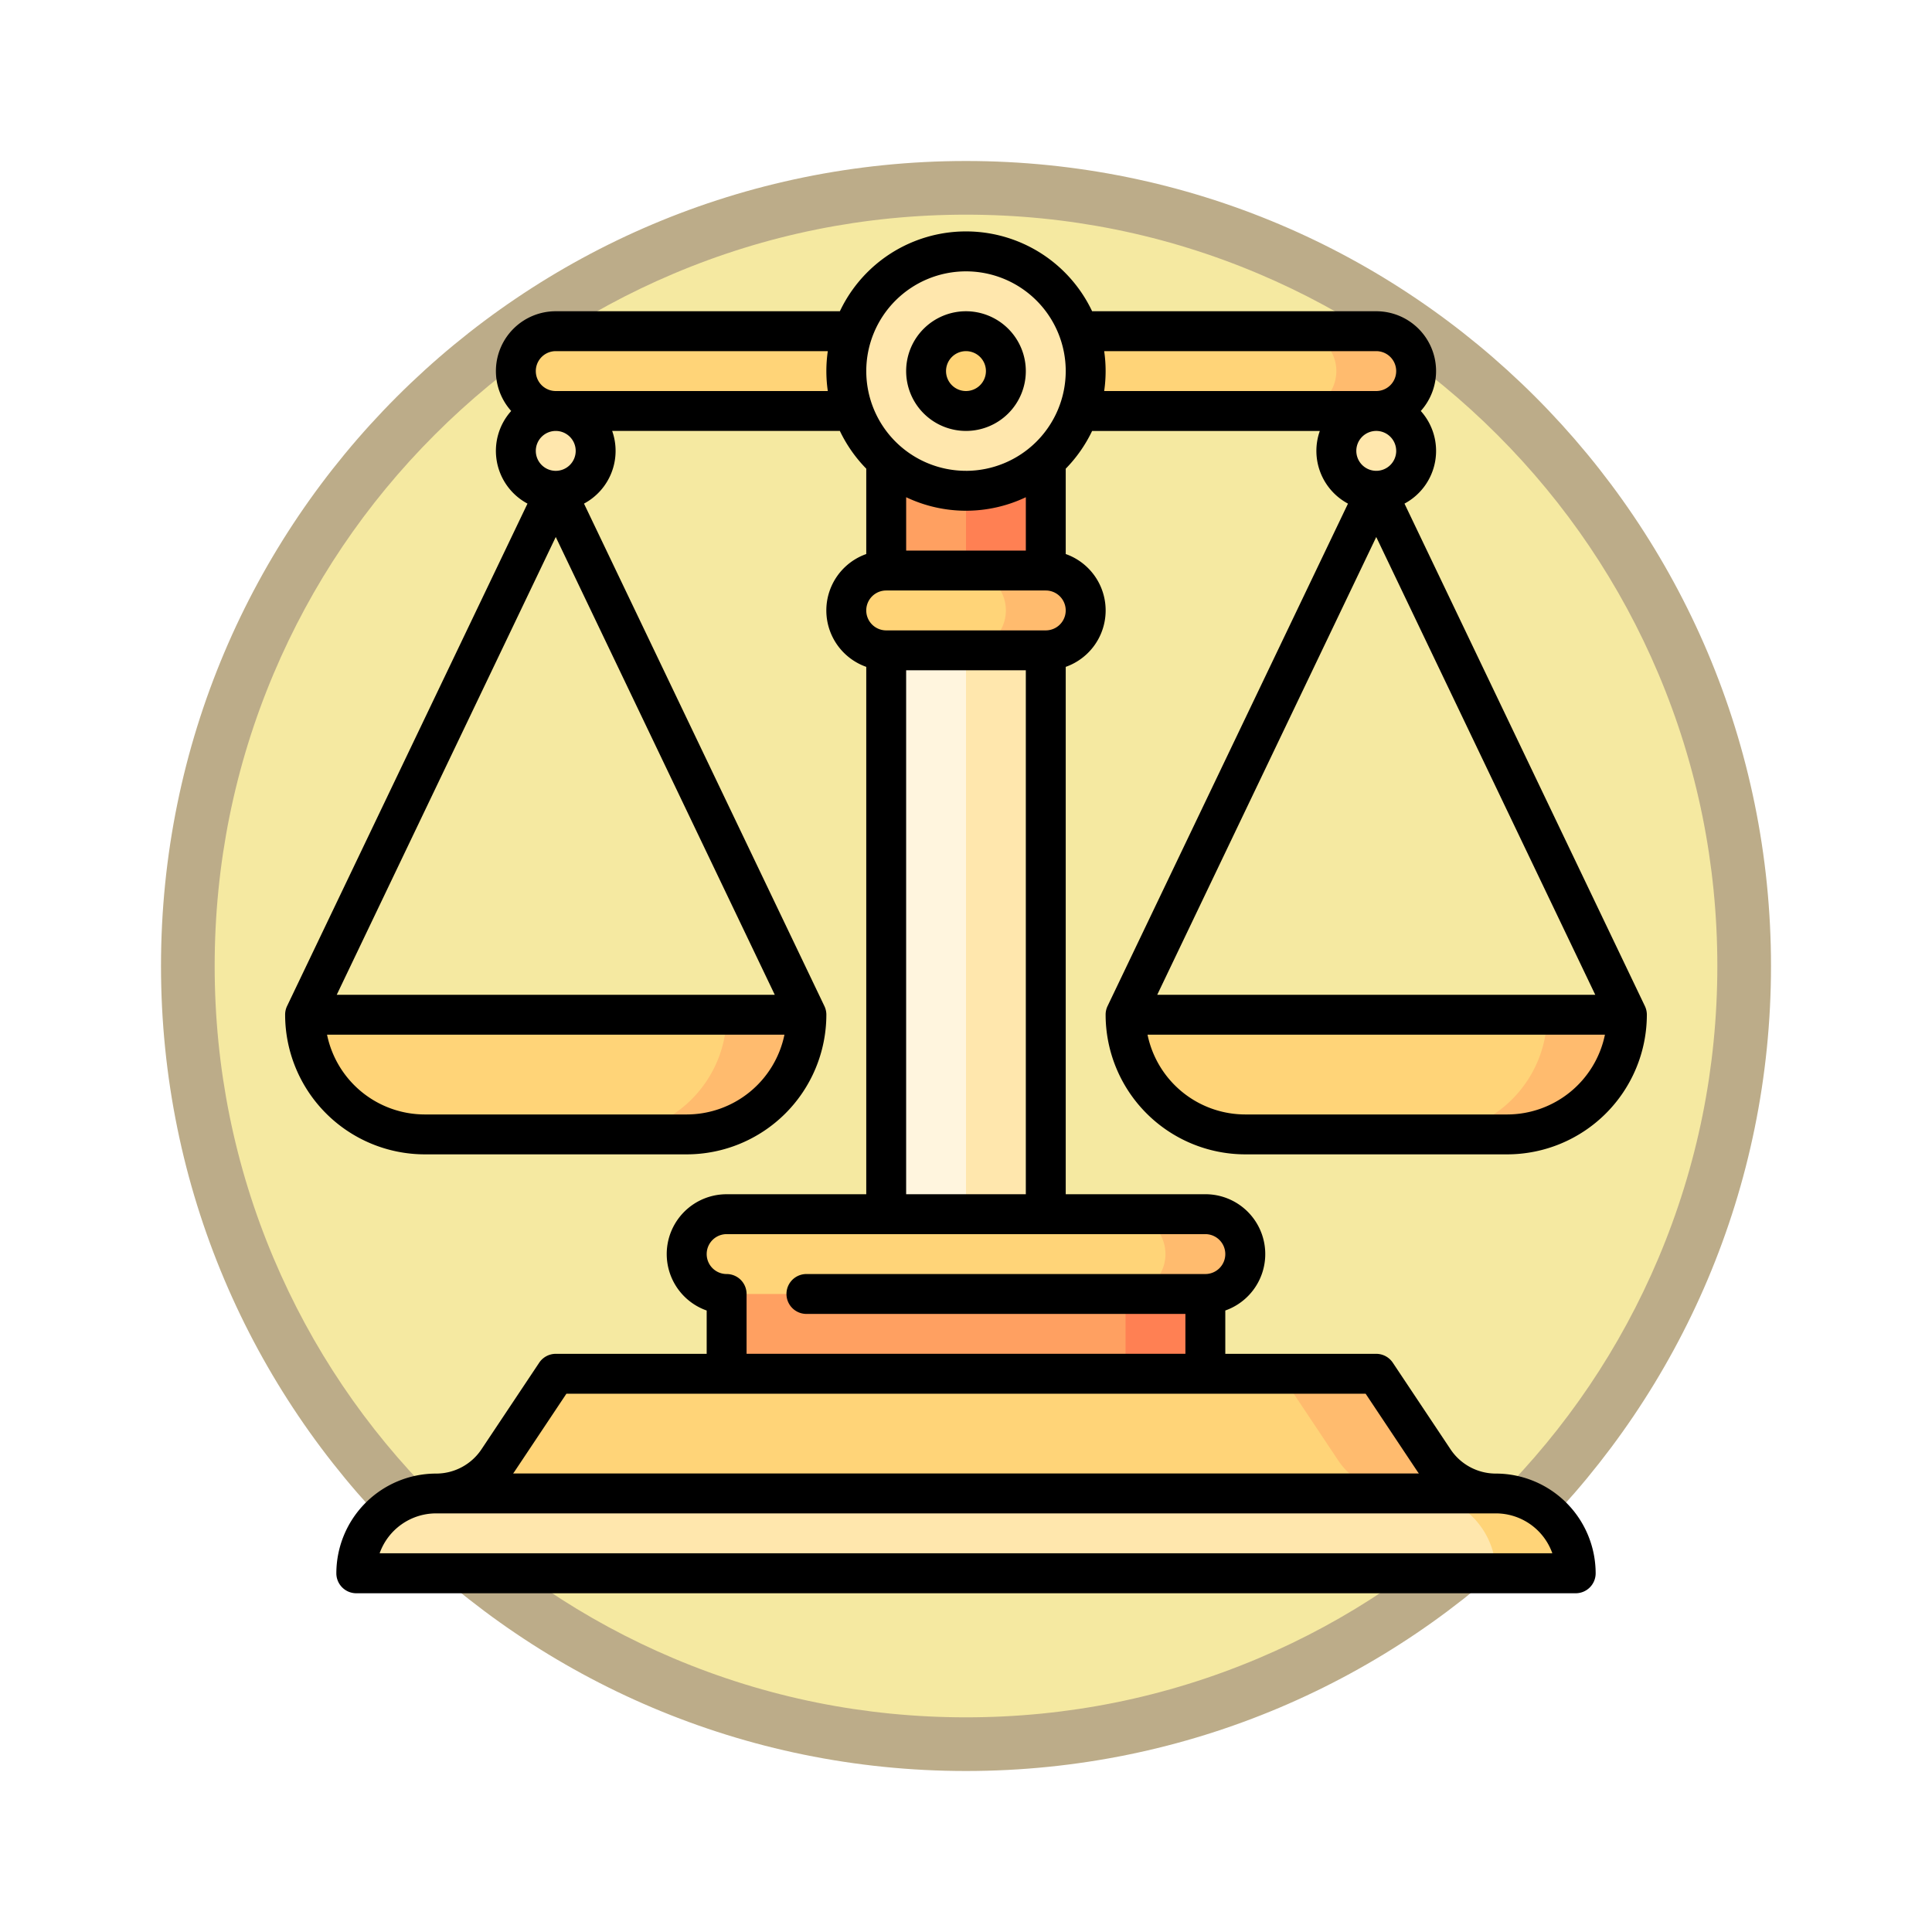 <svg xmlns="http://www.w3.org/2000/svg" xmlns:xlink="http://www.w3.org/1999/xlink" width="108" height="108" viewBox="0 0 108 108">
  <defs>
    <filter id="Trazado_978624" x="0" y="0" width="108" height="108" filterUnits="userSpaceOnUse">
      <feOffset dy="3" input="SourceAlpha"/>
      <feGaussianBlur stdDeviation="3" result="blur"/>
      <feFlood flood-opacity="0.161"/>
      <feComposite operator="in" in2="blur"/>
      <feComposite in="SourceGraphic"/>
    </filter>
  </defs>
  <g id="_8" data-name="8" transform="translate(-197 -1430)">
    <g id="Grupo_1144123" data-name="Grupo 1144123" transform="translate(206 1436)">
      <g transform="matrix(1, 0, 0, 1, -9, -6)" filter="url(#Trazado_978624)">
        <g id="Trazado_978624-2" data-name="Trazado 978624" transform="translate(9 6)" fill="#f5e9a1">
          <path d="M 45 88.5 C 39.127 88.5 33.43 87.35 28.068 85.082 C 22.889 82.891 18.236 79.755 14.241 75.759 C 10.245 71.764 7.109 67.111 4.918 61.932 C 2.65 56.57 1.5 50.873 1.5 45 C 1.5 39.127 2.65 33.43 4.918 28.068 C 7.109 22.889 10.245 18.236 14.241 14.241 C 18.236 10.245 22.889 7.109 28.068 4.918 C 33.43 2.65 39.127 1.5 45 1.5 C 50.873 1.5 56.57 2.65 61.932 4.918 C 67.111 7.109 71.764 10.245 75.759 14.241 C 79.755 18.236 82.891 22.889 85.082 28.068 C 87.35 33.43 88.5 39.127 88.5 45 C 88.5 50.873 87.35 56.57 85.082 61.932 C 82.891 67.111 79.755 71.764 75.759 75.759 C 71.764 79.755 67.111 82.891 61.932 85.082 C 56.57 87.35 50.873 88.5 45 88.5 Z" stroke="none"/>
          <path d="M 45 3 C 39.329 3 33.829 4.11 28.653 6.299 C 23.652 8.415 19.16 11.443 15.302 15.302 C 11.443 19.16 8.415 23.652 6.299 28.653 C 4.11 33.829 3 39.329 3 45 C 3 50.671 4.11 56.171 6.299 61.347 C 8.415 66.348 11.443 70.84 15.302 74.698 C 19.16 78.557 23.652 81.585 28.653 83.701 C 33.829 85.89 39.329 87 45 87 C 50.671 87 56.171 85.89 61.347 83.701 C 66.348 81.585 70.84 78.557 74.698 74.698 C 78.557 70.84 81.585 66.348 83.701 61.347 C 85.89 56.171 87 50.671 87 45 C 87 39.329 85.89 33.829 83.701 28.653 C 81.585 23.652 78.557 19.16 74.698 15.302 C 70.84 11.443 66.348 8.415 61.347 6.299 C 56.171 4.11 50.671 3 45 3 M 45 0 C 69.853 0 90 20.147 90 45 C 90 69.853 69.853 90 45 90 C 20.147 90 0 69.853 0 45 C 0 20.147 20.147 0 45 0 Z" stroke="none" fill="#bcac89"/>
        </g>
      </g>
    </g>
    <g id="justice_3292568" transform="translate(212.939 1442.939)">
      <path id="Trazado_978713" data-name="Trazado 978713" d="M436.19,294.5l-6.69,6.69h4.46a6.69,6.69,0,0,0,6.69-6.69Z" transform="translate(-365.644 -250.715)" fill="#ffbb6e"/>
      <path id="Trazado_978714" data-name="Trazado 978714" d="M339.565,294.5H316a6.69,6.69,0,0,0,6.69,6.69h10.184A6.69,6.69,0,0,0,339.565,294.5Z" transform="translate(-269.019 -250.715)" fill="#ffd478"/>
      <path id="Trazado_978715" data-name="Trazado 978715" d="M127.69,294.5,121,301.19h4.46a6.69,6.69,0,0,0,6.69-6.69Z" transform="translate(-103.01 -250.715)" fill="#ffbb6e"/>
      <path id="Trazado_978716" data-name="Trazado 978716" d="M31.065,294.5H7.5a6.69,6.69,0,0,0,6.69,6.69H24.375A6.69,6.69,0,0,0,31.065,294.5Z" transform="translate(-6.385 -250.715)" fill="#ffd478"/>
      <path id="Trazado_978717" data-name="Trazado 978717" d="M301,384.5h6.69v11.151H301Z" transform="translate(-256.249 -327.335)" fill="#ff8053"/>
      <path id="Trazado_978718" data-name="Trazado 978718" d="M166,384.5h22.3v11.151H166Z" transform="translate(-141.32 -327.335)" fill="#ffa061"/>
      <path id="Trazado_978719" data-name="Trazado 978719" d="M103.946,429.5H63.44l-3.223,4.835a4.167,4.167,0,0,1-3.467,1.856v2.23h56.566Z" transform="translate(-48.313 -365.644)" fill="#ffd478"/>
      <path id="Trazado_978720" data-name="Trazado 978720" d="M382.779,434.335l-3.223-4.835H374.2l3.223,4.835a4.167,4.167,0,0,0,3.467,1.856l2.68,2.23,2.68-2.23A4.167,4.167,0,0,1,382.779,434.335Z" transform="translate(-318.562 -365.644)" fill="#ffbb6e"/>
      <path id="Trazado_978721" data-name="Trazado 978721" d="M241,67.5h6.69V78.651H241Z" transform="translate(-205.169 -57.464)" fill="#ff8053"/>
      <path id="Trazado_978722" data-name="Trazado 978722" d="M226,67.5h4.46V78.651H226Z" transform="translate(-192.4 -57.464)" fill="#ffa061"/>
      <path id="Trazado_978723" data-name="Trazado 978723" d="M241,142.5h6.69v35.979H241Z" transform="translate(-205.169 -121.314)" fill="#ffe7ad"/>
      <path id="Trazado_978724" data-name="Trazado 978724" d="M226,142.5h4.46v35.979H226Z" transform="translate(-192.4 -121.314)" fill="#fff5de"/>
      <path id="Trazado_978725" data-name="Trazado 978725" d="M260.46,127.5H256v4.46h4.46a2.23,2.23,0,0,0,0-4.46Z" transform="translate(-217.939 -108.544)" fill="#ffbb6e"/>
      <path id="Trazado_978726" data-name="Trazado 978726" d="M219.92,129.73a2.23,2.23,0,0,0-2.23-2.23h-4.46a2.23,2.23,0,0,0,0,4.46h4.46A2.23,2.23,0,0,0,219.92,129.73Z" transform="translate(-179.63 -108.544)" fill="#ffd478"/>
      <path id="Trazado_978727" data-name="Trazado 978727" d="M320.46,369.5H316v4.46h4.46a2.23,2.23,0,0,0,0-4.46Z" transform="translate(-269.019 -314.565)" fill="#ffbb6e"/>
      <path id="Trazado_978728" data-name="Trazado 978728" d="M177.761,371.73a2.23,2.23,0,0,0-2.23-2.23h-22.3a2.23,2.23,0,0,0,0,4.46h22.3A2.23,2.23,0,0,0,177.761,371.73Z" transform="translate(-128.55 -314.565)" fill="#ffd478"/>
      <path id="Trazado_978729" data-name="Trazado 978729" d="M384.71,37.5h-4.46v4.46h4.46a2.23,2.23,0,1,0,0-4.46Z" transform="translate(-323.717 -31.925)" fill="#ffbb6e"/>
      <path id="Trazado_978730" data-name="Trazado 978730" d="M132.616,39.73a2.23,2.23,0,0,0-2.23-2.23H88.98a2.23,2.23,0,1,0,0,4.46h41.406A2.23,2.23,0,0,0,132.616,39.73Z" transform="translate(-73.853 -31.925)" fill="#ffd478"/>
      <path id="Trazado_978731" data-name="Trazado 978731" d="M429.71,474.5h-4.46l4.46,4.46h4.46A4.46,4.46,0,0,0,429.71,474.5Z" transform="translate(-362.026 -403.954)" fill="#ffd478"/>
      <path id="Trazado_978732" data-name="Trazado 978732" d="M86,474.5H31.21a4.46,4.46,0,0,0-4.46,4.46H90.457A4.46,4.46,0,0,0,86,474.5Z" transform="translate(-22.773 -403.954)" fill="#ffe7ad"/>
      <circle id="Elipse_11622" data-name="Elipse 11622" cx="6.69" cy="6.69" r="6.69" transform="translate(31.37 1.115)" fill="#ffe7ad"/>
      <circle id="Elipse_11623" data-name="Elipse 11623" cx="2.23" cy="2.23" r="2.23" transform="translate(35.831 5.575)" fill="#ffd478"/>
      <circle id="Elipse_11624" data-name="Elipse 11624" cx="2.23" cy="2.23" r="2.23" transform="translate(12.898 10.036)" fill="#ffe7ad"/>
      <circle id="Elipse_11625" data-name="Elipse 11625" cx="2.23" cy="2.23" r="2.23" transform="translate(58.764 10.036)" fill="#ffe7ad"/>
      <path id="Trazado_978733" data-name="Trazado 978733" d="M45.866,43.785a7.814,7.814,0,0,0,7.805,7.805H68.316a7.814,7.814,0,0,0,7.805-7.805,1.117,1.117,0,0,0-.109-.481L62.573,15.213a3.341,3.341,0,0,0,.911-5.178A3.343,3.343,0,0,0,60.994,4.46H45.111a7.8,7.8,0,0,0-14.1,0H15.128a3.343,3.343,0,0,0-2.491,5.575,3.341,3.341,0,0,0,.911,5.178L.109,43.3A1.116,1.116,0,0,0,0,43.785,7.814,7.814,0,0,0,7.805,51.59H22.45a7.814,7.814,0,0,0,7.805-7.805,1.117,1.117,0,0,0-.109-.481L16.707,15.213a3.342,3.342,0,0,0,1.574-4.063H31.01a7.836,7.836,0,0,0,1.475,2.11v4.772a3.344,3.344,0,0,0,0,6.307V53.82H24.68a3.345,3.345,0,0,0-1.115,6.5v2.421H15.128a1.115,1.115,0,0,0-.928.5l-3.223,4.835a3.046,3.046,0,0,1-2.539,1.359,5.582,5.582,0,0,0-5.575,5.575,1.115,1.115,0,0,0,1.115,1.115H72.144a1.115,1.115,0,0,0,1.115-1.115,5.582,5.582,0,0,0-5.575-5.575,3.046,3.046,0,0,1-2.539-1.359l-3.223-4.835a1.115,1.115,0,0,0-.928-.5H52.556V60.319a3.345,3.345,0,0,0-1.115-6.5H43.636V24.339a3.344,3.344,0,0,0,0-6.307V13.261a7.84,7.84,0,0,0,1.475-2.11H57.84a3.342,3.342,0,0,0,1.574,4.063L45.975,43.3a1.115,1.115,0,0,0-.109.481Zm22.45,5.575H53.671a5.584,5.584,0,0,1-5.462-4.46H73.778A5.584,5.584,0,0,1,68.316,49.36ZM48.751,42.67l12.243-25.59L73.237,42.67ZM15.128,17.079,27.371,42.67H2.885ZM22.45,49.36H7.805A5.584,5.584,0,0,1,2.343,44.9H27.912A5.584,5.584,0,0,1,22.45,49.36ZM16.243,12.266a1.115,1.115,0,1,1-1.115-1.115A1.116,1.116,0,0,1,16.243,12.266ZM15.128,8.92a1.115,1.115,0,1,1,0-2.23H30.336a7.727,7.727,0,0,0,0,2.23Zm19.588,8.92V14.856a7.791,7.791,0,0,0,6.69,0v2.985Zm36.123,56.05H5.283a3.351,3.351,0,0,1,3.154-2.23H67.684A3.351,3.351,0,0,1,70.838,73.891Zm-7.549-4.582c.028.042.058.081.087.122H12.745c.029-.041.059-.08.087-.122l2.892-4.338H60.4ZM52.556,57.165a1.116,1.116,0,0,1-1.115,1.115H29.14a1.115,1.115,0,1,0,0,2.23H50.326v2.23H25.795V59.4A1.115,1.115,0,0,0,24.68,58.28a1.115,1.115,0,1,1,0-2.23H51.441A1.116,1.116,0,0,1,52.556,57.165ZM34.715,53.82V24.531h6.69V53.82ZM42.521,22.3H33.6a1.115,1.115,0,1,1,0-2.23h8.92a1.115,1.115,0,0,1,0,2.23Zm-4.46-8.92a5.575,5.575,0,1,1,5.575-5.575A5.582,5.582,0,0,1,38.061,13.381Zm7.725-6.69H60.994a1.115,1.115,0,0,1,0,2.23H45.785a7.727,7.727,0,0,0,0-2.23Zm16.324,5.575a1.115,1.115,0,1,1-1.115-1.115A1.116,1.116,0,0,1,62.109,12.266Z"/>
      <path id="Trazado_978734" data-name="Trazado 978734" d="M236.845,30a3.345,3.345,0,1,0,3.345,3.345A3.349,3.349,0,0,0,236.845,30Zm0,4.46a1.115,1.115,0,1,1,1.115-1.115A1.116,1.116,0,0,1,236.845,34.46Z" transform="translate(-198.785 -25.54)"/>
    </g>
  </g>
</svg>
